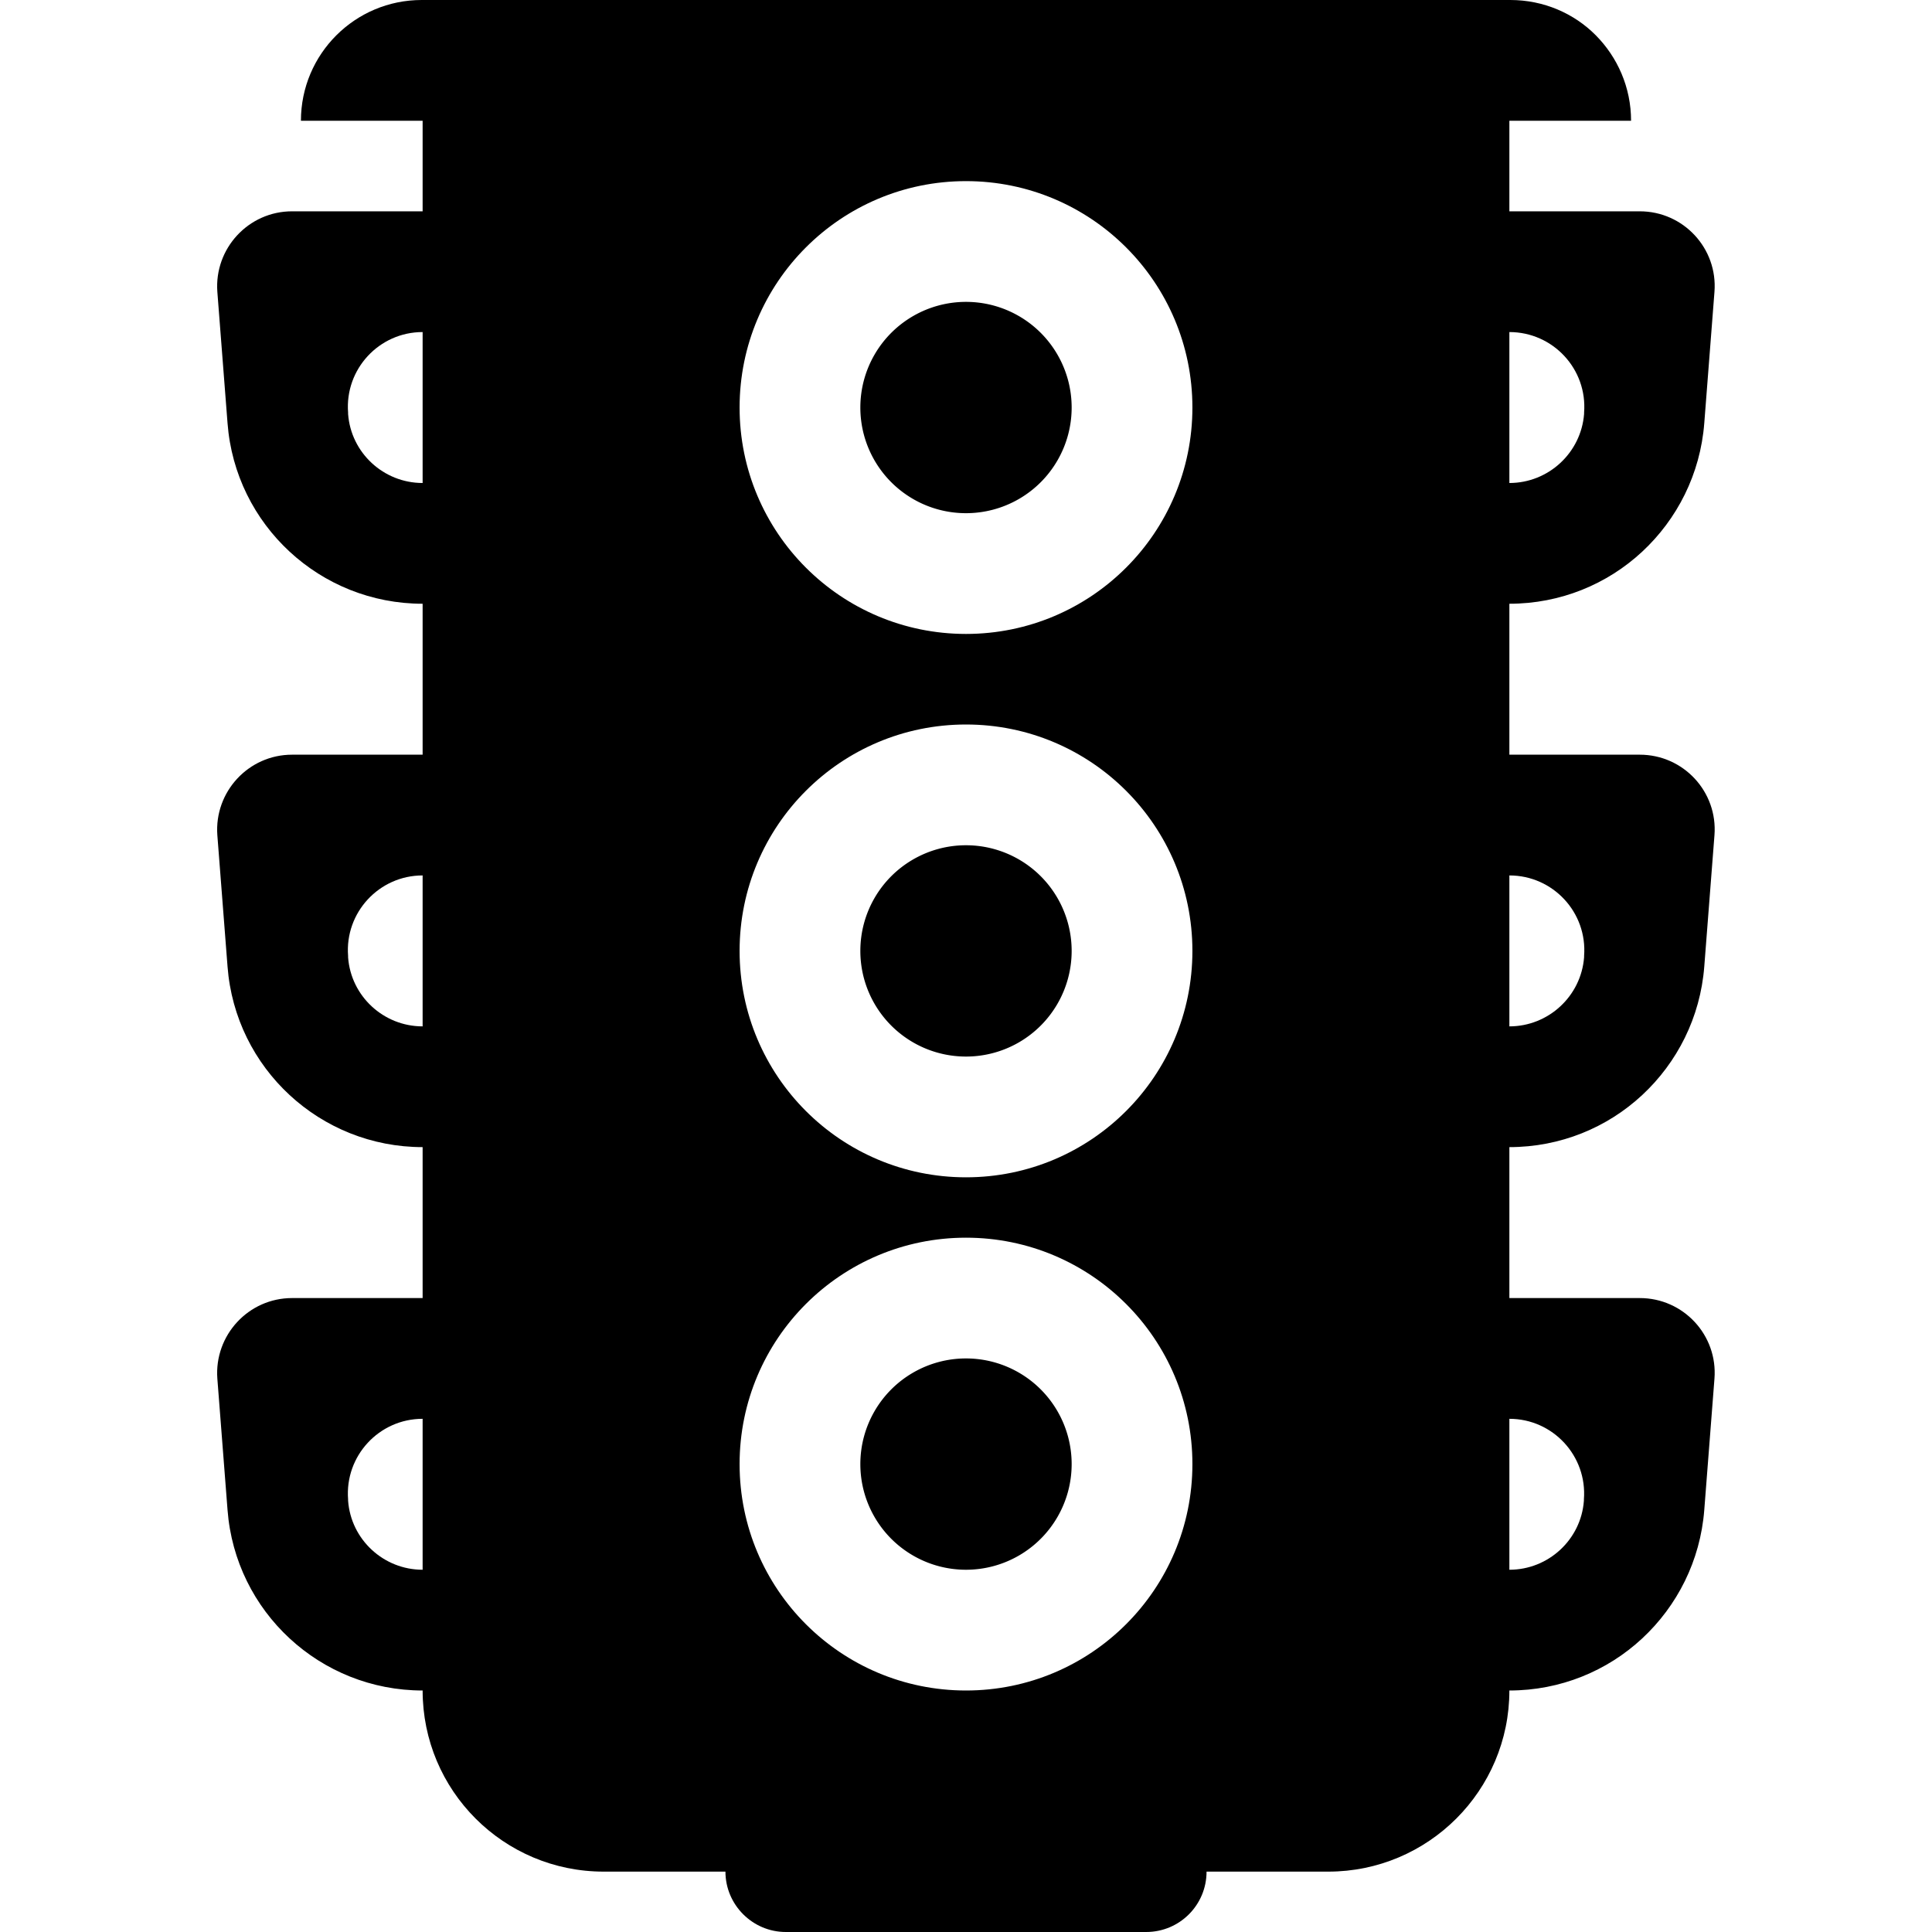 <svg viewBox="0 0 1024 1024" version="1.1" xmlns="http://www.w3.org/2000/svg">
  <g class="fore">
    <path d="M870.4 580.4c18.5-17.2 30.8-41.1 32.9-68.1l5.4-69.6c1.8-23-16.4-42.7-39.6-42.7H800v-80c27.1 0 51.9-10.4 70.4-27.6 18.5-17.2 30.8-41.1 32.9-68.1l5.4-69.6c1.8-23-16.4-42.7-39.6-42.7H800V64h64.5c0-17.7-7.2-33.7-18.7-45.3S818.2 0 800.5 0h-577c-35.3 0-64 28.6-64 64H224v48h-69.2c-23.1 0-41.3 19.7-39.6 42.7l5.4 69.6c4.1 54 49.2 95.7 103.4 95.7v80h-69.2c-23.1 0-41.3 19.7-39.6 42.7l5.4 69.6c4.1 54 49.2 95.7 103.4 95.7v80h-69.2c-23.1 0-41.3 19.7-39.6 42.7l5.4 69.6c4.1 54 49.2 95.7 103.4 95.7 0 26.5 10.7 50.5 28.1 67.9 17.4 17.4 41.4 28.1 67.9 28.1h64.5c0 8.8 3.6 16.8 9.4 22.6 5.8 5.8 13.8 9.4 22.6 9.4h191c17.7 0 32-14.3 32-32H704c53 0 96-43 96-96 27.1 0 51.9-10.4 70.4-27.6 18.5-17.2 30.8-41.1 32.9-68.1l5.4-69.6c1.8-23-16.4-42.7-39.6-42.7H800v-80c27.1 0 51.9-10.4 70.4-27.6zM800 176c23.2 0 41.4 19.7 39.6 42.7v0.7C838 240 820.7 256 800 256v-80z m0 288c23.2 0 41.4 19.7 39.6 42.7v0.7C838 528 820.7 544 800 544v-80zM224 832c-20.7 0-38-16-39.5-36.6v-0.7c-1.8-23 16.4-42.7 39.5-42.7v80z m0-288c-20.7 0-38-16-39.5-36.6v-0.7c-1.8-23 16.4-42.7 39.5-42.7v80z m0-288c-20.7 0-38-16-39.5-36.6v-0.7c-1.8-23 16.4-42.7 39.5-42.7v80z m288 640c-66.3 0-120-53.7-120-120s53.7-120 120-120 120 53.7 120 120-53.7 120-120 120z m0-272c-66.3 0-120-53.7-120-120s53.7-120 120-120 120 53.7 120 120-53.7 120-120 120z m0-288c-66.3 0-120-53.7-120-120S445.7 96 512 96s120 53.7 120 120-53.7 120-120 120z m288 416c23.1 0 41.3 19.7 39.5 42.7v0.7C838 816 820.7 832 800 832v-80z"></path>
    <path d="M512 776m-56 0a56 56 0 1 0 112 0 56 56 0 1 0-112 0Z"></path>
    <path d="M512 504m-56 0a56 56 0 1 0 112 0 56 56 0 1 0-112 0Z"></path>
    <path d="M512 216m-56 0a56 56 0 1 0 112 0 56 56 0 1 0-112 0Z"></path>
  </g>
</svg>